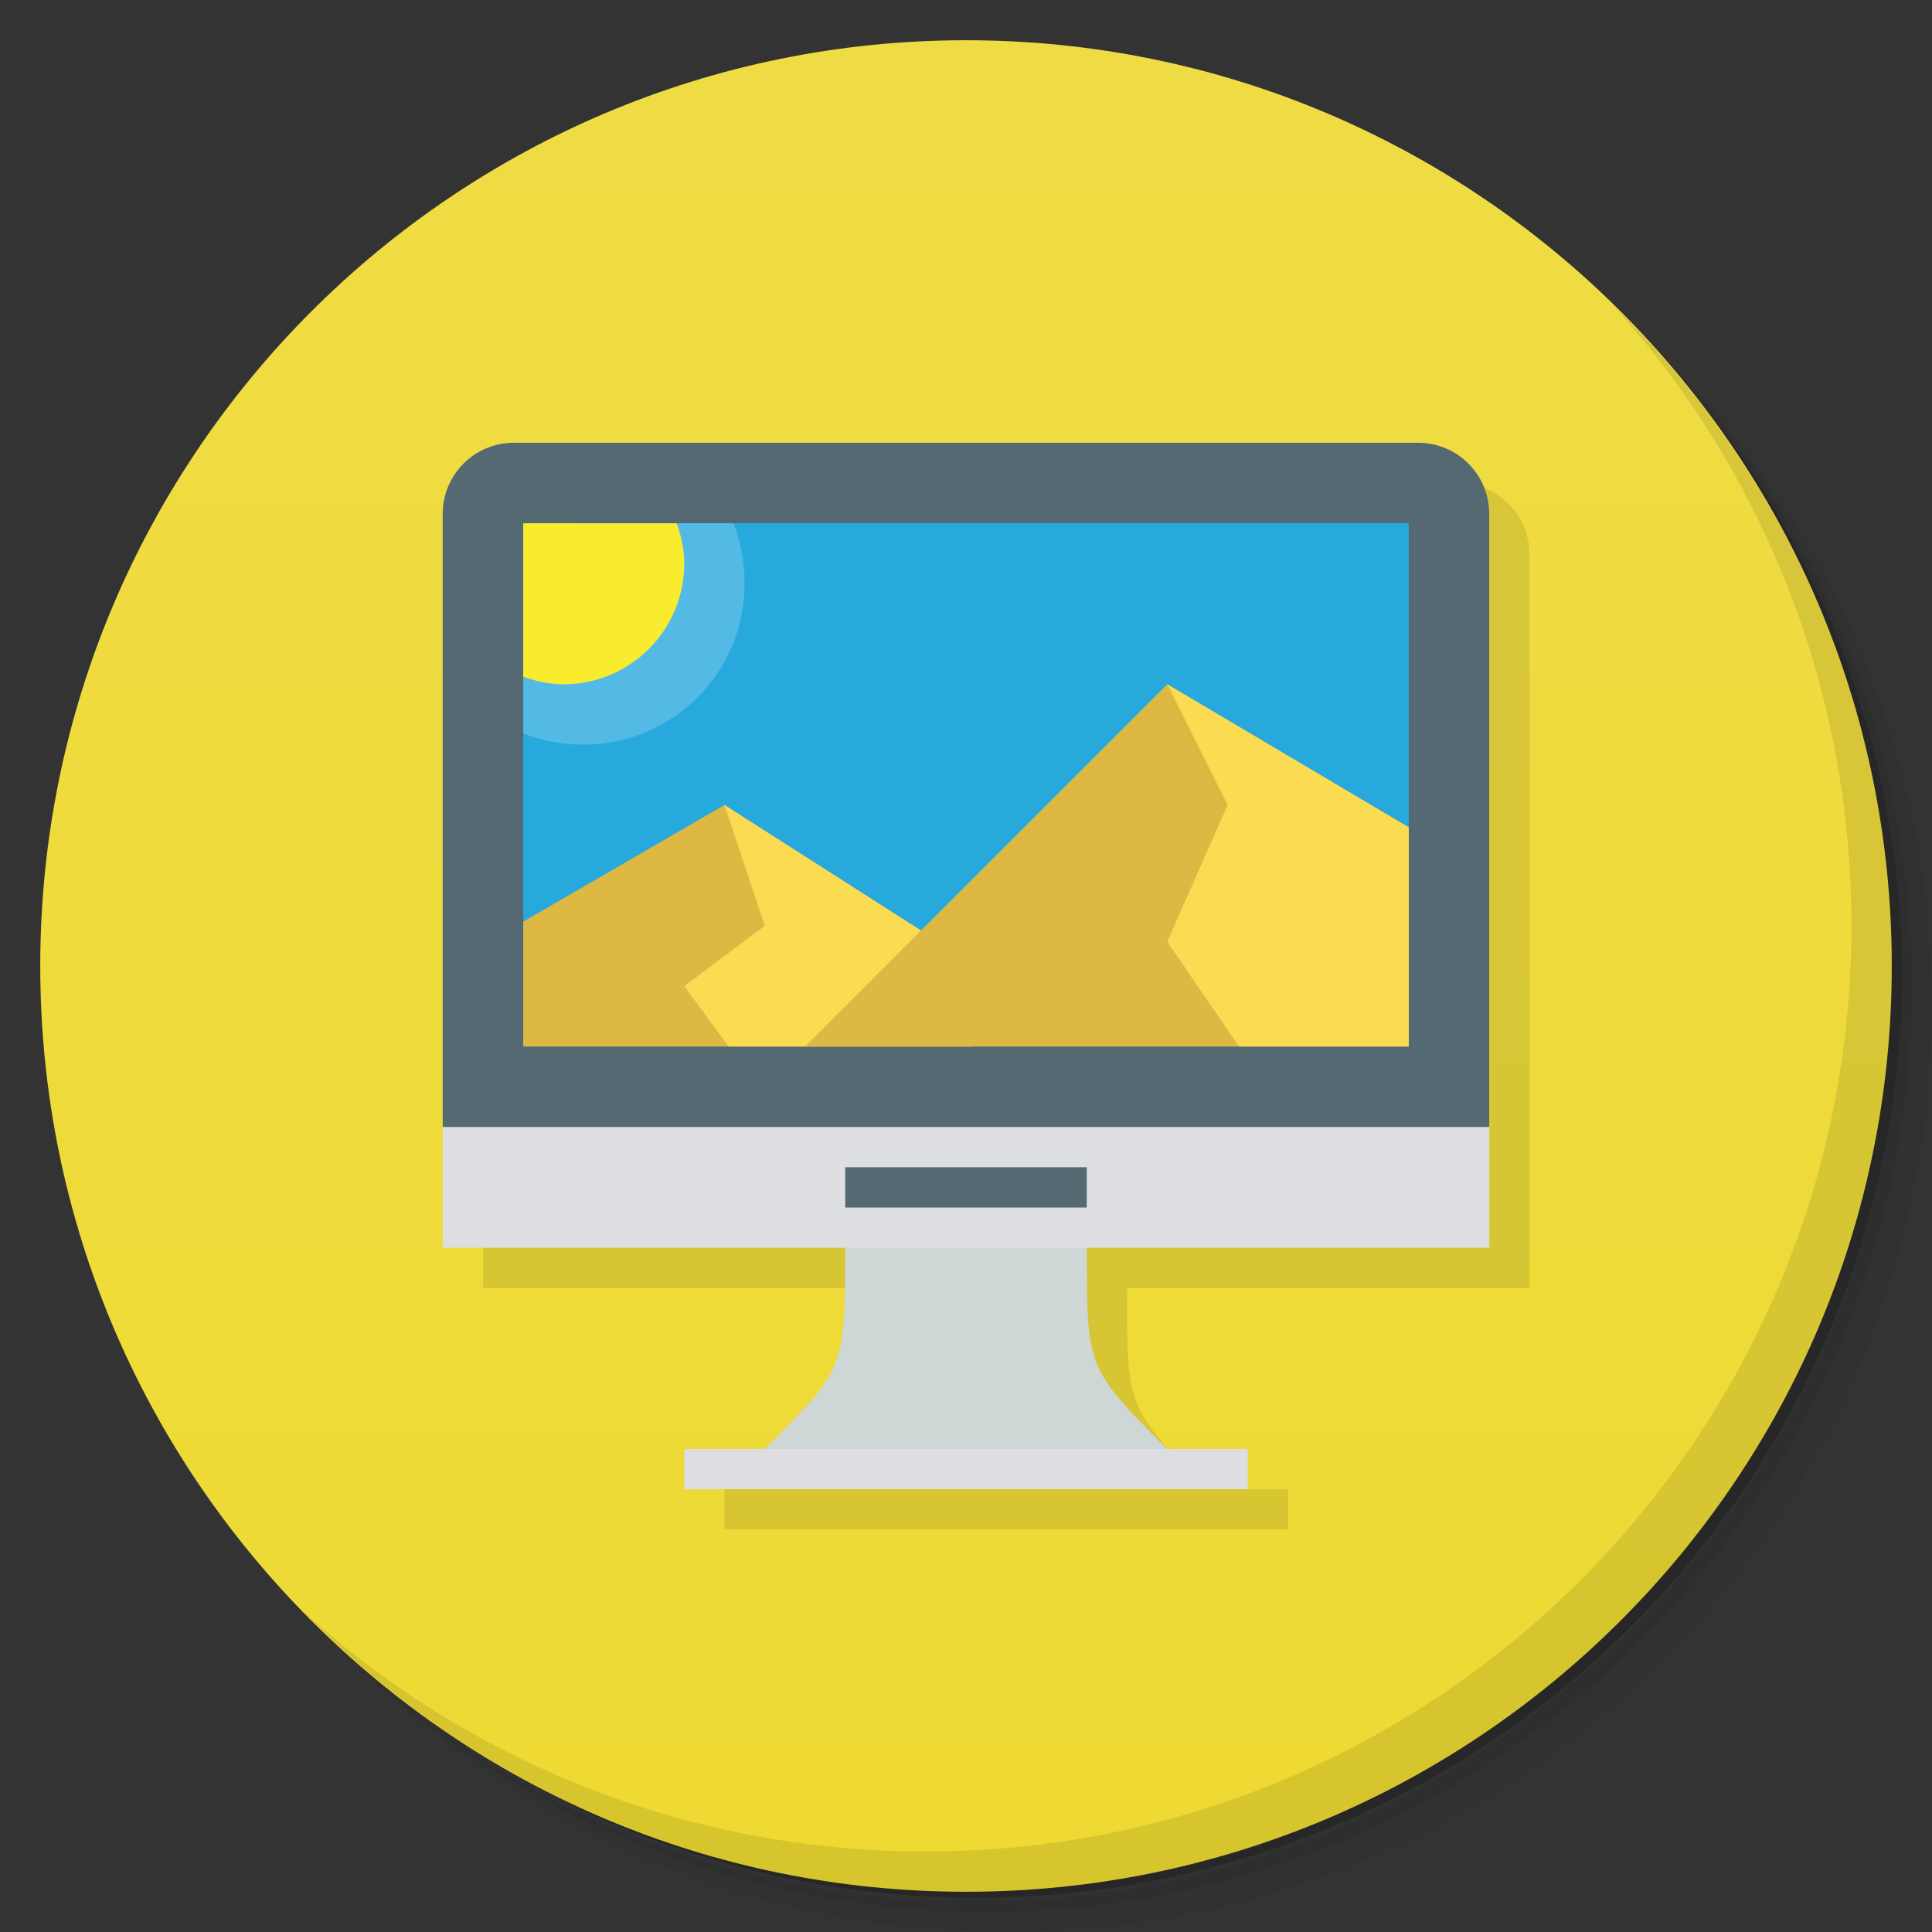 <?xml version="1.0" encoding="UTF-8" standalone="no"?>
<svg id="svg2" xmlns:rdf="http://www.w3.org/1999/02/22-rdf-syntax-ns#" xmlns="http://www.w3.org/2000/svg" viewBox="0 0 48 48" version="1.1" xmlns:cc="http://creativecommons.org/ns#" xmlns:dc="http://purl.org/dc/elements/1.1/">
 <rect x="0" y="0" width="48" height="48" fill="#333333" stroke="none"/>
 <defs id="defs4">
  <linearGradient id="linearGradient3764" gradientUnits="userSpaceOnUse" x2="47" x1="1" gradientTransform="matrix(0 -1 1 0 -0 48)">
   <stop id="stop7" stop-color="#eeda32" offset="0"/>
   <stop id="stop9" stop-color="#efdc45" offset="1"/>
  </linearGradient>
  <clipPath id="clipPath-976840527">
   <g id="g12" transform="translate(0 -1004.4)">
    <path id="path14" d="m-24 13c0 1.105-0.672 2-1.5 2s-1.5-0.895-1.5-2 0.672-2 1.5-2 1.5 0.895 1.5 2z" transform="matrix(15.333 0 0 11.5 415 878.86)" fill="#1890d0"/>
   </g>
  </clipPath>
  <clipPath id="clipPath-988687541">
   <g id="g17" transform="translate(0 -1004.4)">
    <path id="path19" d="m-24 13c0 1.105-0.672 2-1.5 2s-1.5-0.895-1.5-2 0.672-2 1.5-2 1.5 0.895 1.5 2z" transform="matrix(15.333 0 0 11.5 415 878.86)" fill="#1890d0"/>
   </g>
  </clipPath>
 </defs>
 <g id="g21">
  <path id="path23" opacity=".05" d="m36.31 5c5.859 4.062 9.688 10.831 9.688 18.5 0 12.426-10.07 22.5-22.5 22.5-7.669 0-14.438-3.828-18.5-9.688 1.037 1.822 2.306 3.499 3.781 4.969 4.085 3.712 9.514 5.969 15.469 5.969 12.703 0 23-10.298 23-23 0-5.954-2.256-11.384-5.969-15.469-1.469-1.475-3.147-2.744-4.969-3.781zm4.969 3.781c3.854 4.113 6.219 9.637 6.219 15.719 0 12.703-10.297 23-23 23-6.081 0-11.606-2.364-15.719-6.219 4.16 4.144 9.883 6.719 16.219 6.719 12.703 0 23-10.298 23-23 0-6.335-2.575-12.06-6.719-16.219z"/>
  <path id="path25" opacity=".1" d="m41.28 8.781c3.712 4.085 5.969 9.514 5.969 15.469 0 12.703-10.297 23-23 23-5.954 0-11.384-2.256-15.469-5.969 4.113 3.854 9.637 6.219 15.719 6.219 12.703 0 23-10.298 23-23 0-6.081-2.364-11.606-6.219-15.719z"/>
  <path id="path27" opacity=".2" d="m31.25 2.375c8.615 3.154 14.75 11.417 14.75 21.13 0 12.426-10.07 22.5-22.5 22.5-9.708 0-17.971-6.135-21.12-14.75a23 23 0 0 0 44.875 -7 23 23 0 0 0 -16 -21.875z"/>
 </g>
 <g id="g29">
  <path id="path31" d="m24 1c12.703 0 23 10.297 23 23s-10.297 23-23 23-23-10.297-23-23 10.297-23 23-23z" fill="url(#linearGradient3764)"/>
 </g>
 <g id="g35">
  <g id="g37" clip-path="url(#clipPath-976840527)">
   <g id="g39" transform="translate(1,1)">
    <g id="g41" opacity=".1"><!-- color: #efdc45 -->
     <g id="g43">
      <path id="path45" d="m12.773 11h22.453c0.984 0 1.773 0.789 1.773 1.773v15.227l-13 2-13-2v-15.227c0-0.984 0.789-1.773 1.773-1.773"/>
      <path id="path47" d="m21 31c0 3 0 3-2 5l5 1 5-1c-2-2-2-2-2-5l-3-3m-3 3"/>
      <path id="path49" d="m17 36h14v1h-14m0-1"/>
      <path id="path51" d="m11 28h26v3h-26m0-3"/>
      <path id="path53" d="m13 13h22v13h-22m0-13"/>
      <path id="path55" d="m13 13v5.219c0.461 0.188 0.973 0.281 1.5 0.281 2.211 0 4-1.789 4-4 0-0.527-0.094-1.039-0.281-1.5m-5.219 0" fill-opacity=".2"/>
      <path id="path57" d="m21 29h6v1h-6m0-1"/>
      <path id="path59" d="m18 20l-5 2.898v3.102h11.1v-2.102m-6.105-3.898"/>
      <path id="path61" d="m18 20l1 3-2 1.5 1.102 1.5h6v-2.102m-6.102-3.898"/>
      <path id="path63" d="m29 17l-9 9h15v-5.445m-6-3.555"/>
      <path id="path65" d="m29 17l1.5 3-1.5 3.398 1.781 2.602h4.219v-5.445m-6-3.555"/>
      <path id="path67" d="m13 13v3.813c0.316 0.113 0.645 0.188 1 0.188 1.656 0 3-1.344 3-3 0-0.355-0.074-0.684-0.188-1m-3.813 0"/>
     </g>
    </g>
   </g>
  </g>
 </g>
 <g id="g69">
  <g id="g71" clip-path="url(#clipPath-988687541)"><!-- color: #efdc45 -->
   <g id="g73">
    <path id="path75" d="m12.773 11h22.453c0.984 0 1.773 0.789 1.773 1.773v15.227l-13 2-13-2v-15.227c0-0.984 0.789-1.773 1.773-1.773" fill="#546971"/>
    <path id="path77" d="m21 31c0 3 0 3-2 5l5 1 5-1c-2-2-2-2-2-5l-3-3m-3 3" fill="#cfd6d6"/>
    <path id="path79" d="m17 36h14v1h-14m0-1" fill="#dddee2"/>
    <path id="path81" d="m11 28h26v3h-26m0-3" fill="#dddee2"/>
    <path id="path83" d="m13 13h22v13h-22m0-13" fill="#27a9de"/>
    <path id="path85" d="m13 13v5.219c0.461 0.188 0.973 0.281 1.5 0.281 2.211 0 4-1.789 4-4 0-0.527-0.094-1.039-0.281-1.5m-5.219 0" fill-opacity=".2" fill="#fff"/>
    <path id="path87" d="m21 29h6v1h-6m0-1" fill="#546971"/>
    <path id="path89" d="m18 20l-5 2.898v3.102h11.1v-2.102m-6.105-3.898" fill="#ddb842"/>
    <path id="path91" d="m18 20l1 3-2 1.5 1.102 1.5h6v-2.102m-6.102-3.898" fill="#fbdb52"/>
    <path id="path93" d="m29 17l-9 9h15v-5.445m-6-3.555" fill="#ddb842"/>
    <path id="path95" d="m29 17l1.5 3-1.5 3.398 1.781 2.602h4.219v-5.445m-6-3.555" fill="#fbdb52"/>
    <path id="path97" d="m13 13v3.813c0.316 0.113 0.645 0.188 1 0.188 1.656 0 3-1.344 3-3 0-0.355-0.074-0.684-0.188-1m-3.813 0" fill="#f9ec2f"/>
   </g>
  </g>
 </g>
 <g id="g99">
  <path id="path101" opacity=".1" d="m40.03 7.531c3.712 4.084 5.969 9.514 5.969 15.469 0 12.703-10.297 23-23 23-5.954 0-11.384-2.256-15.469-5.969 4.178 4.291 10.01 6.969 16.469 6.969 12.703 0 23-10.298 23-23 0-6.462-2.677-12.291-6.969-16.469z"/>
 </g>
</svg>
